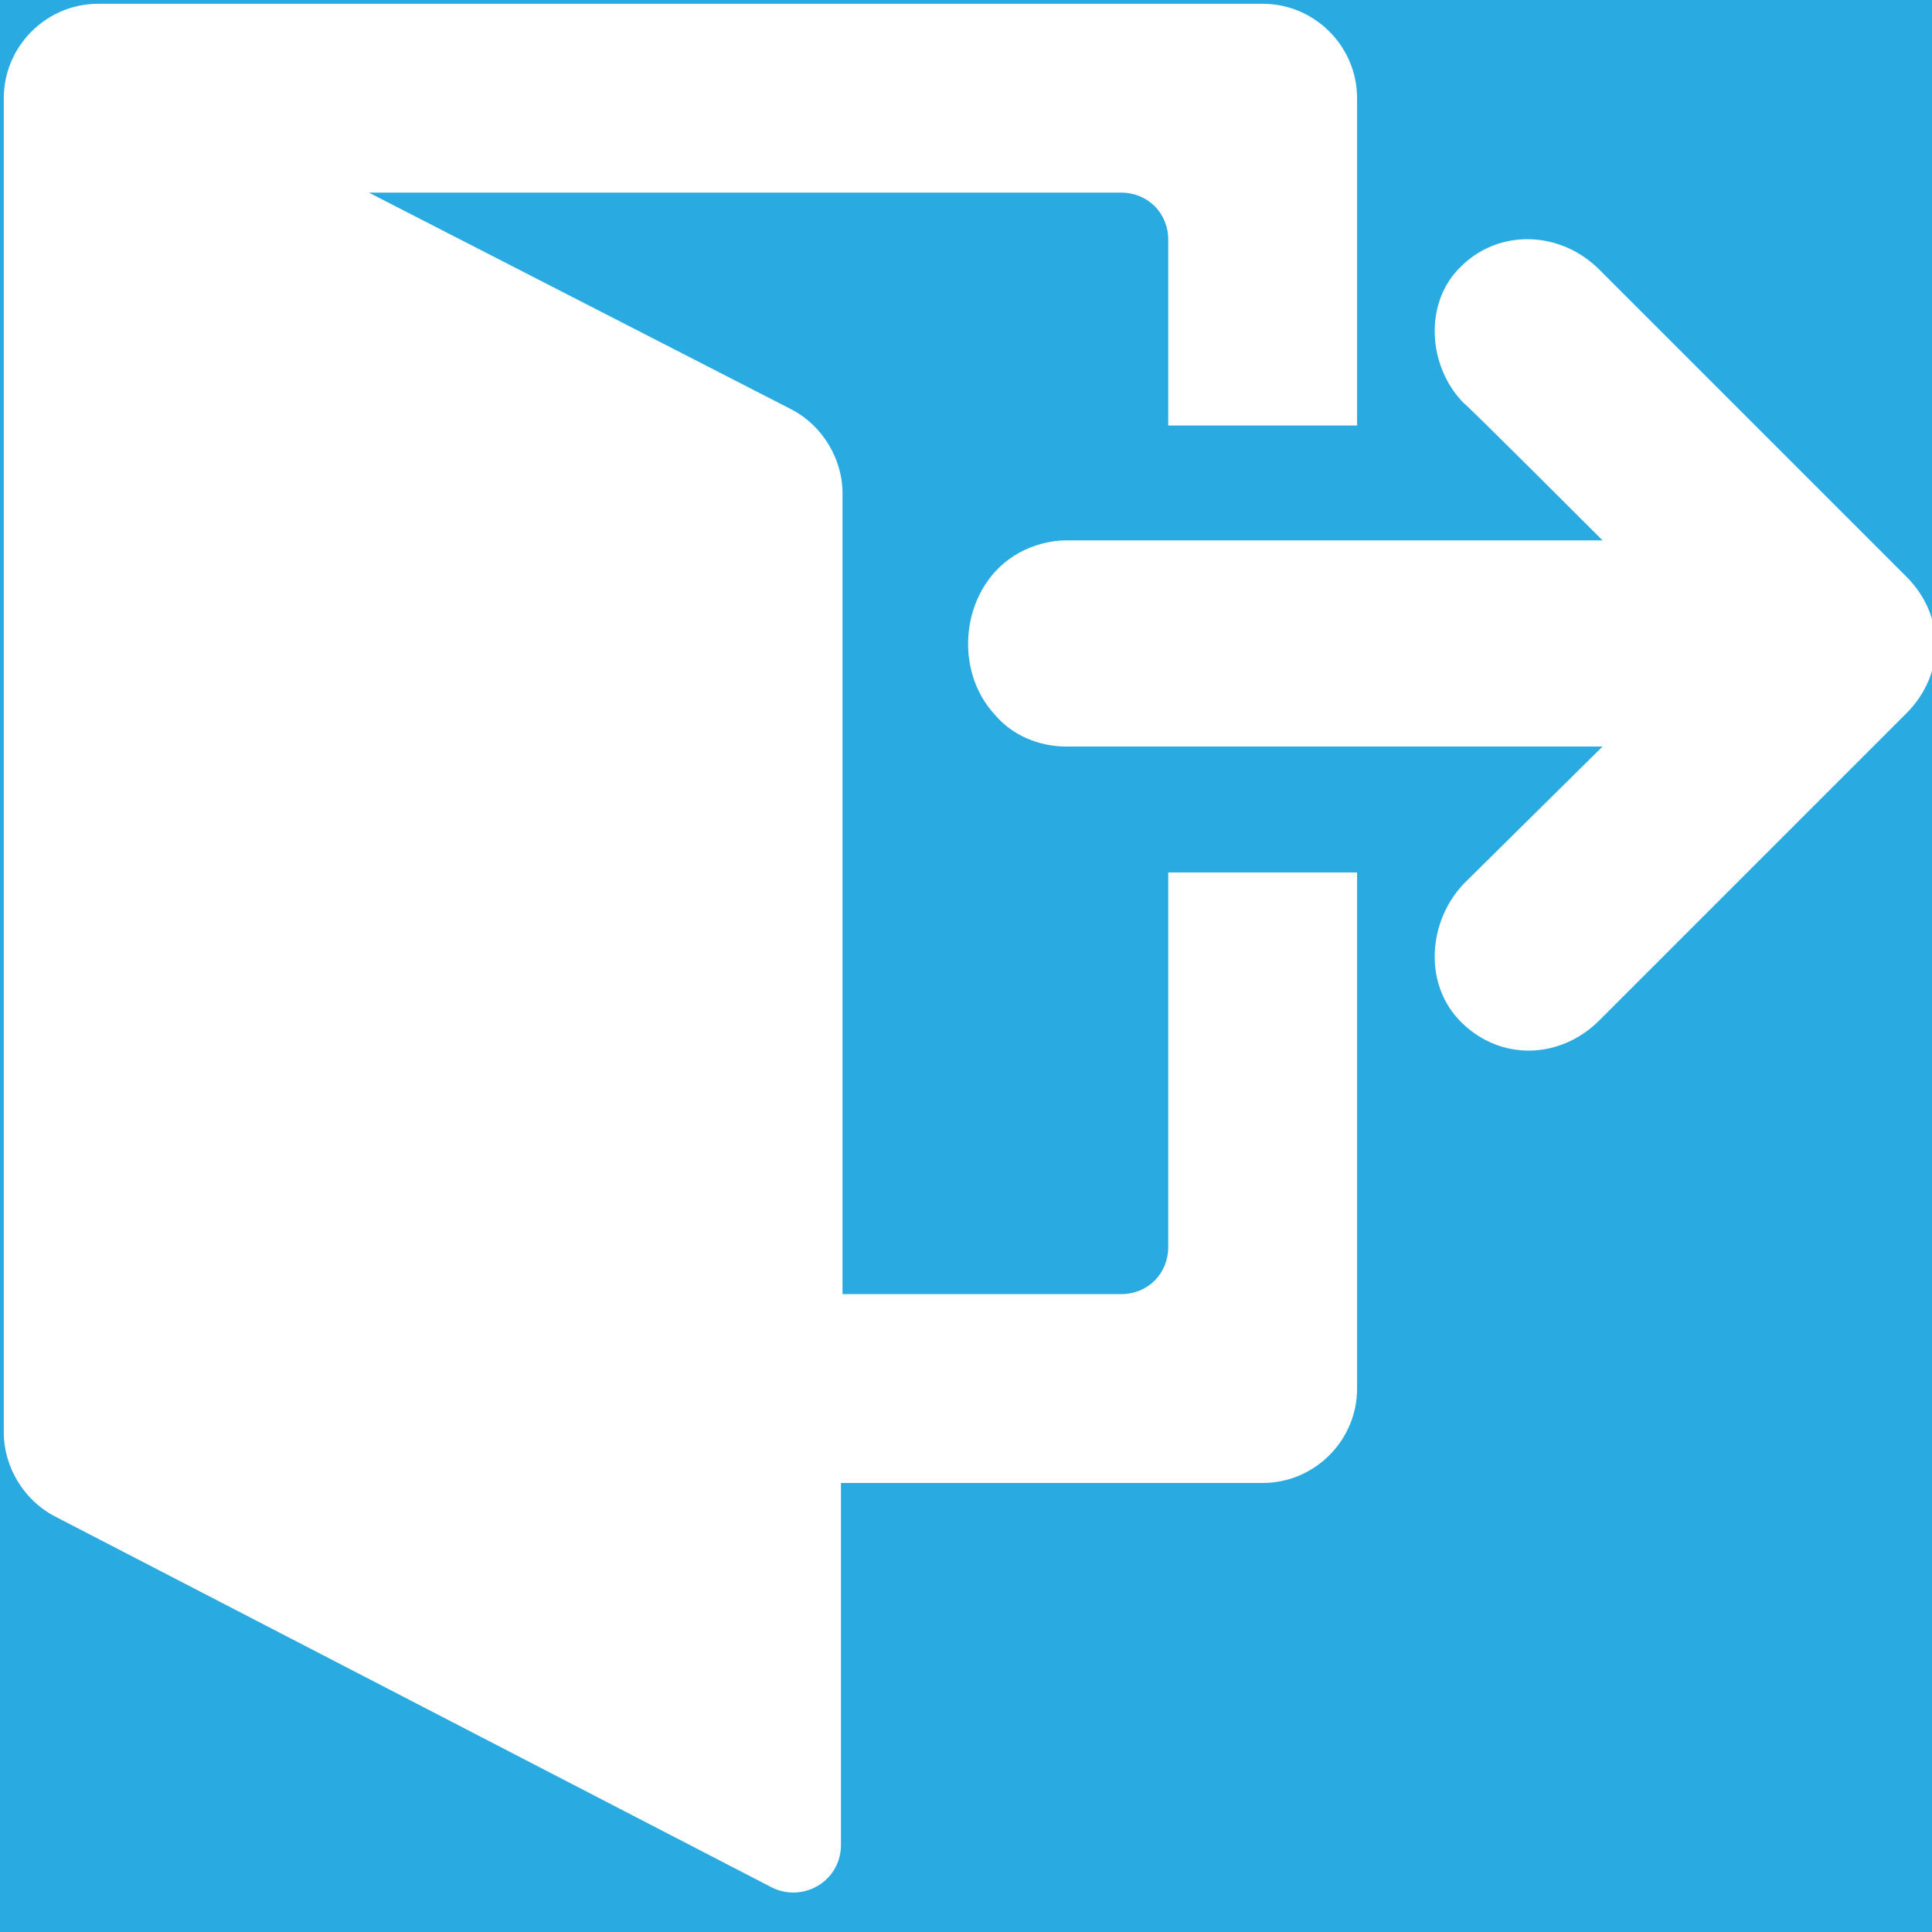 <?xml version="1.0" encoding="utf-8"?>
<!-- Generator: Adobe Illustrator 17.1.0, SVG Export Plug-In . SVG Version: 6.00 Build 0)  -->
<!DOCTYPE svg PUBLIC "-//W3C//DTD SVG 1.1//EN" "http://www.w3.org/Graphics/SVG/1.1/DTD/svg11.dtd">
<svg version="1.1" id="Capa_1" xmlns="http://www.w3.org/2000/svg" xmlns:xlink="http://www.w3.org/1999/xlink" x="0px" y="0px"
	 viewBox="0 0 512 512" enable-background="new 0 0 512 512" xml:space="preserve">
<rect fill="#29ABE2" width="512" height="512"/>
<g>
	<path fill="#FFFFFF" d="M359.641,112.344V26.021C359.641,12.26,348.386,1,334.62,1H26.025C12.264,1,1.004,12.26,1.004,26.021
		v16.264v326.109v11.264c0,9.17,5.421,17.928,13.345,22.098l190.161,98.421c8.34,4.17,18.349-1.664,18.349-11.26v-95.915H334.62
		c13.766,0,25.021-11.255,25.021-25.021V231.199h-50.042v99.251c0,7.089-5.421,12.511-12.511,12.511h-73.812V214.518v-81.319v-2.502
		c0-9.174-5.421-17.932-13.345-22.102L97.753,51.047h199.335c7.089,0,12.511,5.421,12.511,12.511v49.208h50.042V112.344z"/>
	<path fill="#FFFFFF" d="M423.862,71.472l81.319,81.319c10.426,10.425,10.426,25.855,0,36.281l-81.319,81.319
		c-10.426,10.425-26.276,10.847-36.702,0.421c-10.004-10.004-8.757-26.689,0.838-36.698l36.694-36.281h-142.2
		c-7.085,0-14.179-2.919-18.766-8.34c-11.677-12.511-8.757-34.613,6.255-42.953c3.753-2.085,8.34-3.336,12.511-3.336h142.204
		c0,0-36.277-36.281-36.694-36.281c-9.596-9.591-10.847-26.689-0.838-36.281C397.173,60.634,413.437,61.047,423.862,71.472z"/>
</g>
</svg>
